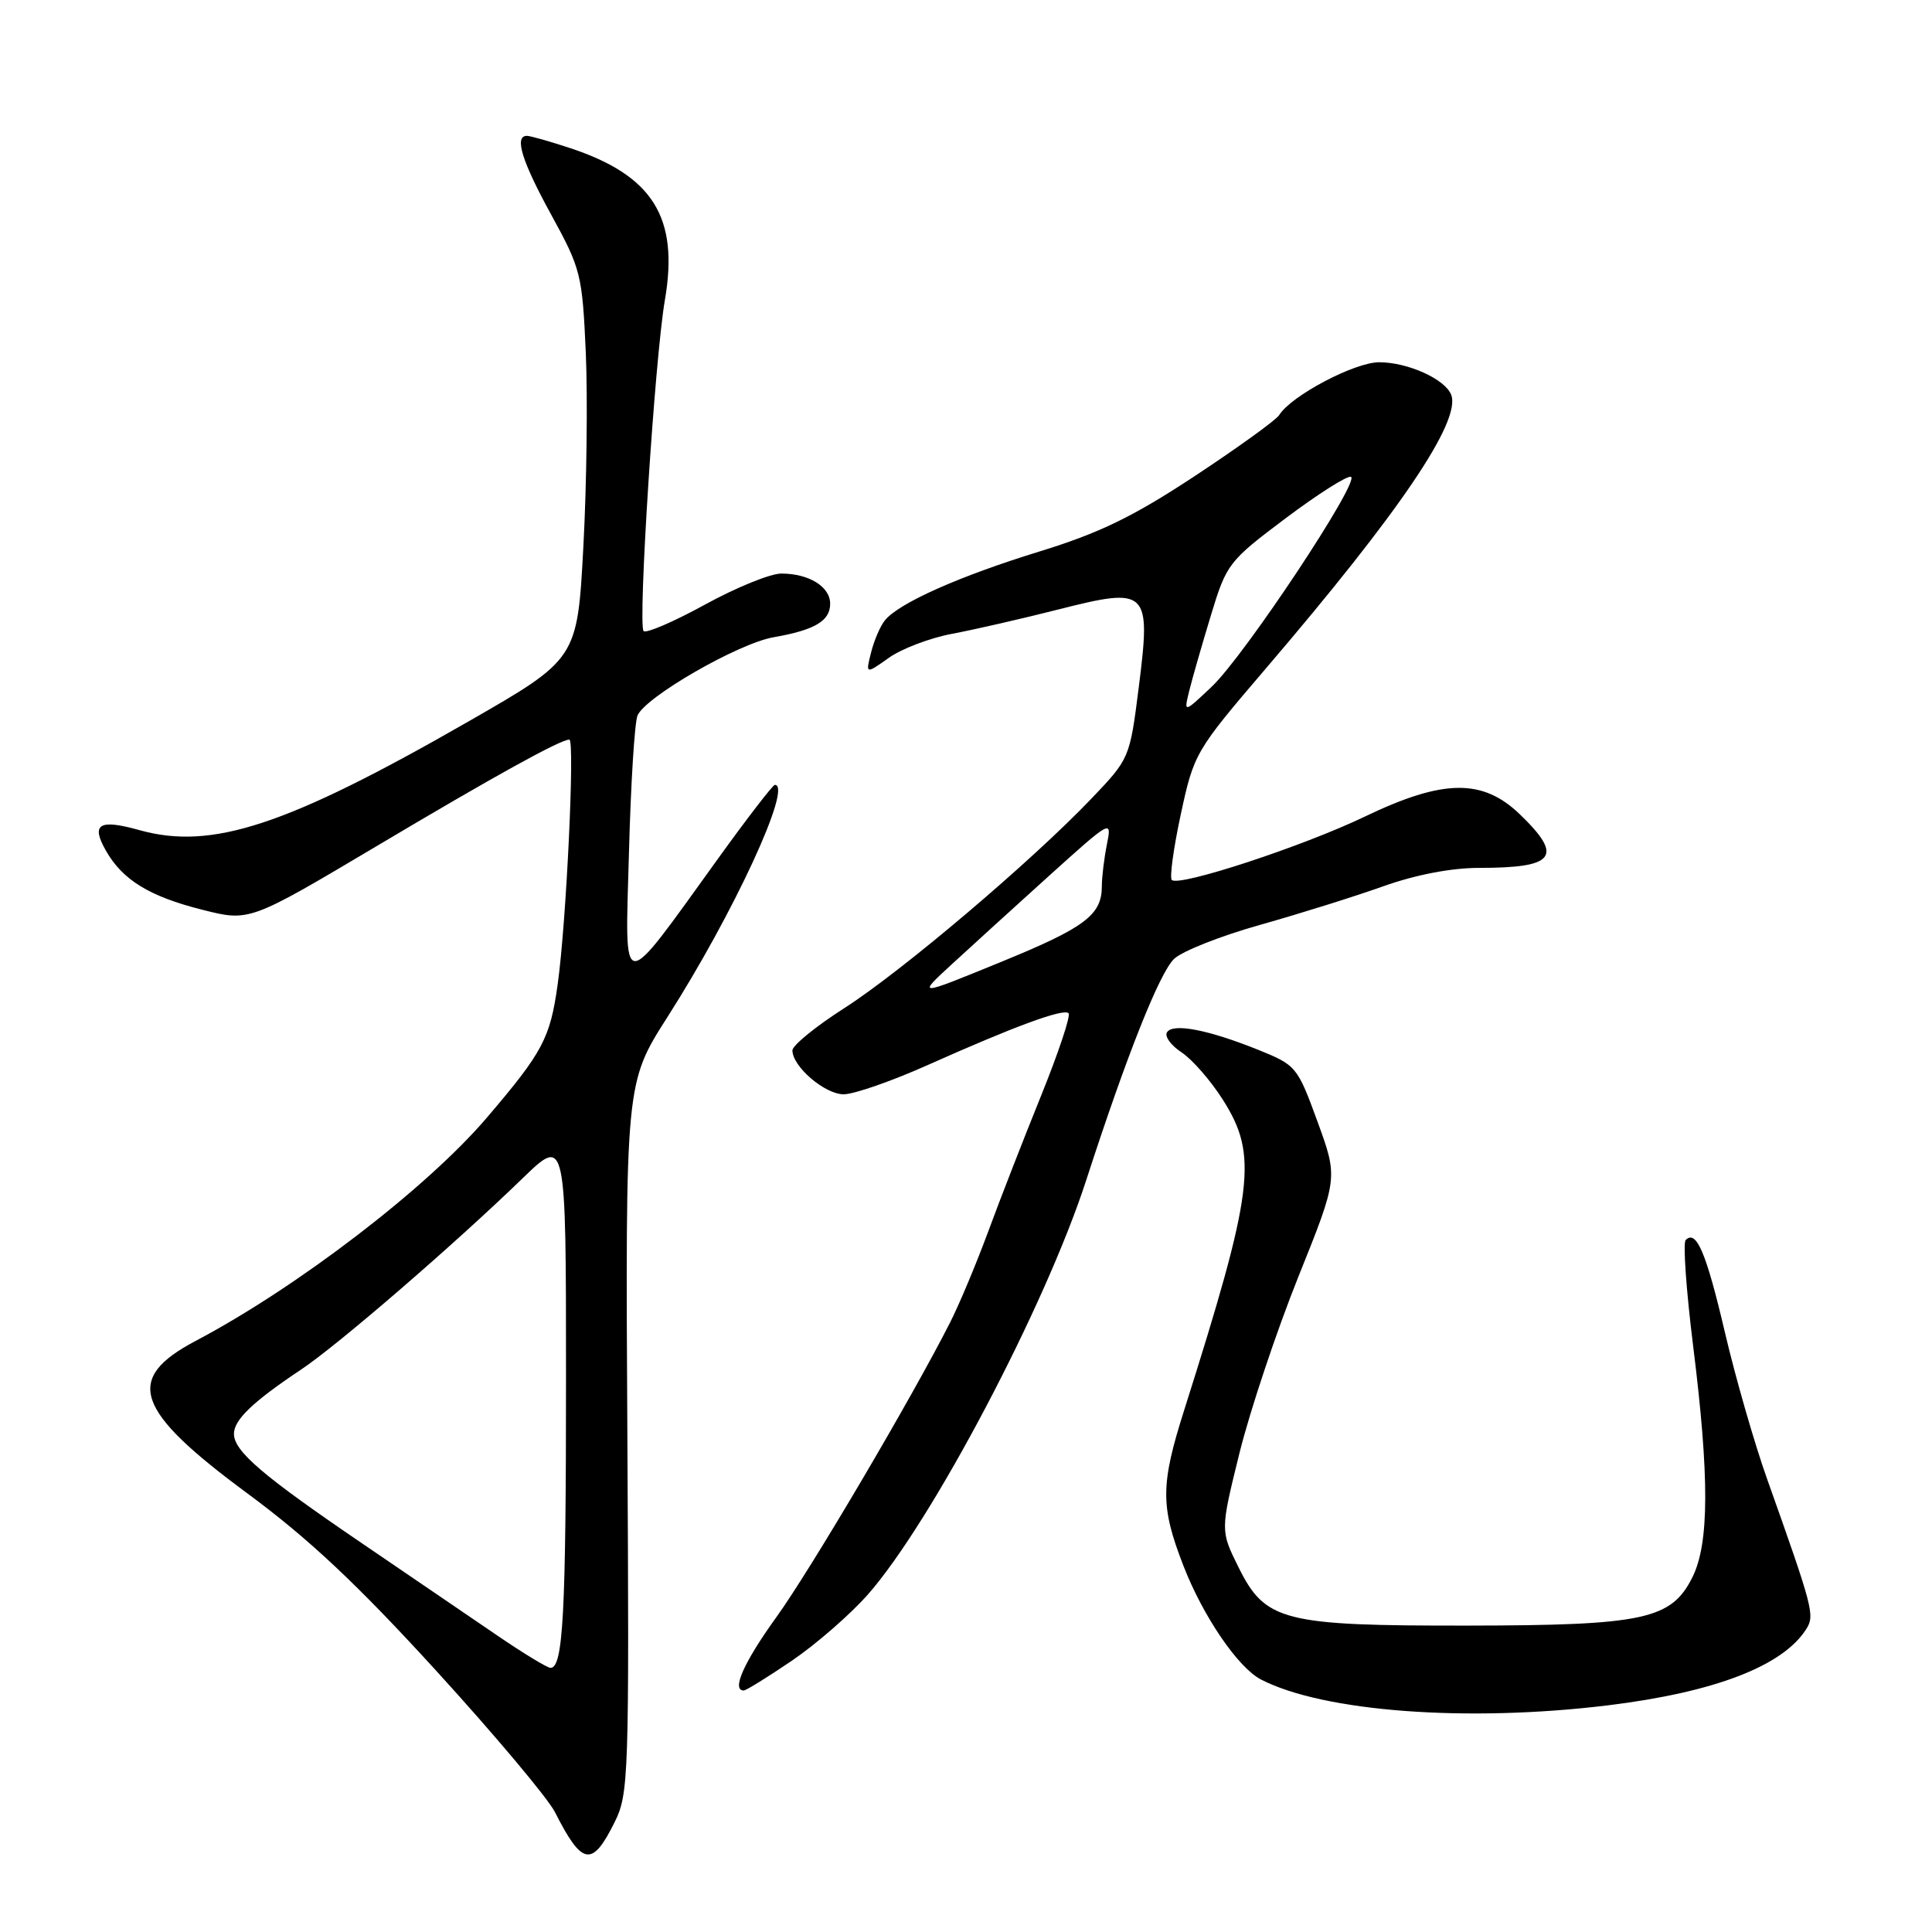 <?xml version="1.0" encoding="UTF-8" standalone="no"?>
<!DOCTYPE svg PUBLIC "-//W3C//DTD SVG 1.1//EN" "http://www.w3.org/Graphics/SVG/1.1/DTD/svg11.dtd" >
<svg xmlns="http://www.w3.org/2000/svg" xmlns:xlink="http://www.w3.org/1999/xlink" version="1.1" viewBox="0 0 256 256">
 <g >
 <path fill="currentColor"
d=" M 81.45 241.43 C 83.31 237.68 83.38 235.36 83.13 190.50 C 82.87 143.50 82.87 143.50 88.43 134.78 C 97.21 121.03 105.08 104.00 102.67 104.00 C 102.41 104.00 99.02 108.39 95.16 113.75 C 82.01 131.98 82.82 132.03 83.34 113.00 C 83.58 103.92 84.09 95.74 84.47 94.82 C 85.48 92.36 97.83 85.25 102.50 84.44 C 107.97 83.48 110.00 82.28 110.00 80.00 C 110.00 77.73 107.19 76.00 103.52 76.00 C 102.08 76.00 97.53 77.85 93.40 80.12 C 89.28 82.38 85.62 83.96 85.28 83.62 C 84.50 82.84 86.77 47.45 88.10 39.76 C 89.98 28.82 86.53 23.27 75.57 19.63 C 72.86 18.74 70.27 18.00 69.82 18.00 C 68.10 18.00 69.14 21.35 73.07 28.51 C 76.96 35.60 77.16 36.38 77.62 46.71 C 77.88 52.64 77.74 64.21 77.30 72.41 C 76.50 87.32 76.50 87.32 62.00 95.64 C 38.01 109.40 28.08 112.68 18.49 110.00 C 13.13 108.50 12.02 109.17 14.03 112.71 C 16.23 116.59 19.79 118.78 26.78 120.54 C 33.05 122.13 33.05 122.13 49.78 112.19 C 65.53 102.82 74.25 98.00 75.44 98.00 C 76.19 98.00 75.04 122.28 73.90 130.39 C 72.90 137.59 71.93 139.40 64.49 148.12 C 56.54 157.43 39.42 170.55 25.94 177.67 C 16.41 182.69 17.82 186.84 32.79 197.89 C 40.90 203.88 47.31 209.89 57.75 221.33 C 65.48 229.80 72.58 238.25 73.53 240.11 C 77.15 247.25 78.46 247.46 81.45 241.43 Z  M 213.03 225.97 C 227.24 224.23 236.30 220.74 239.37 215.81 C 240.48 214.02 240.22 213.04 234.16 196.00 C 232.49 191.32 229.97 182.57 228.56 176.55 C 226.08 165.96 224.77 162.89 223.36 164.31 C 222.99 164.68 223.43 170.96 224.34 178.27 C 226.52 195.71 226.49 204.52 224.25 209.00 C 221.46 214.59 217.80 215.37 194.50 215.40 C 170.01 215.43 167.65 214.83 164.10 207.65 C 161.70 202.81 161.70 202.81 164.23 192.56 C 165.63 186.92 169.14 176.41 172.03 169.20 C 177.30 156.09 177.30 156.09 174.58 148.63 C 171.91 141.32 171.76 141.14 166.68 139.09 C 160.02 136.42 155.40 135.54 154.63 136.79 C 154.29 137.34 155.17 138.53 156.57 139.45 C 157.98 140.38 160.45 143.21 162.06 145.76 C 166.72 153.11 166.15 157.69 156.91 186.85 C 153.76 196.78 153.75 199.59 156.82 207.50 C 159.42 214.19 164.05 220.97 167.08 222.54 C 175.36 226.82 194.38 228.24 213.03 225.97 Z  M 104.93 220.05 C 108.12 217.88 112.65 213.94 114.98 211.30 C 123.42 201.73 138.48 173.17 143.92 156.41 C 149.27 139.90 153.63 128.93 155.57 127.06 C 156.63 126.04 161.78 124.00 167.00 122.54 C 172.22 121.07 179.56 118.77 183.31 117.43 C 187.58 115.91 192.30 115.00 195.98 115.00 C 206.06 115.00 207.20 113.52 201.44 107.95 C 196.48 103.14 191.26 103.20 180.83 108.21 C 172.62 112.15 156.21 117.54 155.27 116.60 C 154.96 116.29 155.50 112.36 156.47 107.86 C 158.20 99.83 158.40 99.49 167.72 88.59 C 185.49 67.82 193.63 55.80 192.29 52.31 C 191.49 50.24 186.54 48.00 182.75 48.00 C 179.49 48.00 171.08 52.44 169.50 55.00 C 169.10 55.65 164.07 59.28 158.33 63.07 C 150.12 68.48 145.71 70.62 137.69 73.09 C 127.11 76.35 119.17 79.88 117.27 82.18 C 116.66 82.91 115.83 84.83 115.43 86.43 C 114.69 89.35 114.69 89.35 117.77 87.17 C 119.46 85.96 123.24 84.53 126.17 83.98 C 129.10 83.43 135.43 81.98 140.23 80.76 C 152.12 77.74 152.53 78.13 150.89 91.08 C 149.70 100.47 149.68 100.52 144.60 105.84 C 136.67 114.14 119.54 128.67 111.91 133.56 C 108.11 135.99 105.00 138.52 105.00 139.18 C 105.00 141.32 109.29 145.00 111.79 145.00 C 113.14 145.00 118.12 143.27 122.87 141.15 C 134.44 135.98 140.93 133.59 141.59 134.26 C 141.90 134.56 140.26 139.47 137.96 145.16 C 135.66 150.84 132.49 158.97 130.93 163.22 C 129.36 167.46 127.10 172.86 125.90 175.22 C 120.83 185.22 107.40 208.01 102.88 214.27 C 98.55 220.28 96.90 224.00 98.55 224.00 C 98.86 224.00 101.73 222.22 104.93 220.05 Z  M 65.83 216.67 C 62.35 214.29 54.33 208.83 48.00 204.52 C 34.81 195.55 31.00 192.30 31.00 189.99 C 31.00 188.13 33.52 185.72 39.93 181.45 C 44.76 178.23 60.13 164.96 69.25 156.13 C 75.00 150.56 75.00 150.56 75.00 182.66 C 75.00 213.80 74.62 221.00 72.95 221.00 C 72.52 221.00 69.31 219.05 65.83 216.67 Z  M 126.13 127.76 C 128.67 125.42 134.49 120.13 139.05 116.01 C 147.27 108.60 147.34 108.56 146.67 111.89 C 146.30 113.74 146.00 116.23 146.00 117.43 C 146.00 121.25 143.77 122.92 132.50 127.52 C 121.50 132.02 121.50 132.02 126.13 127.76 Z  M 157.59 91.50 C 158.00 89.85 159.29 85.35 160.46 81.51 C 162.52 74.71 162.80 74.35 170.33 68.69 C 174.60 65.48 178.50 63.01 179.00 63.18 C 180.32 63.64 164.93 86.86 160.55 91.00 C 156.85 94.50 156.85 94.50 157.59 91.50 Z "/>
</g>
</svg>